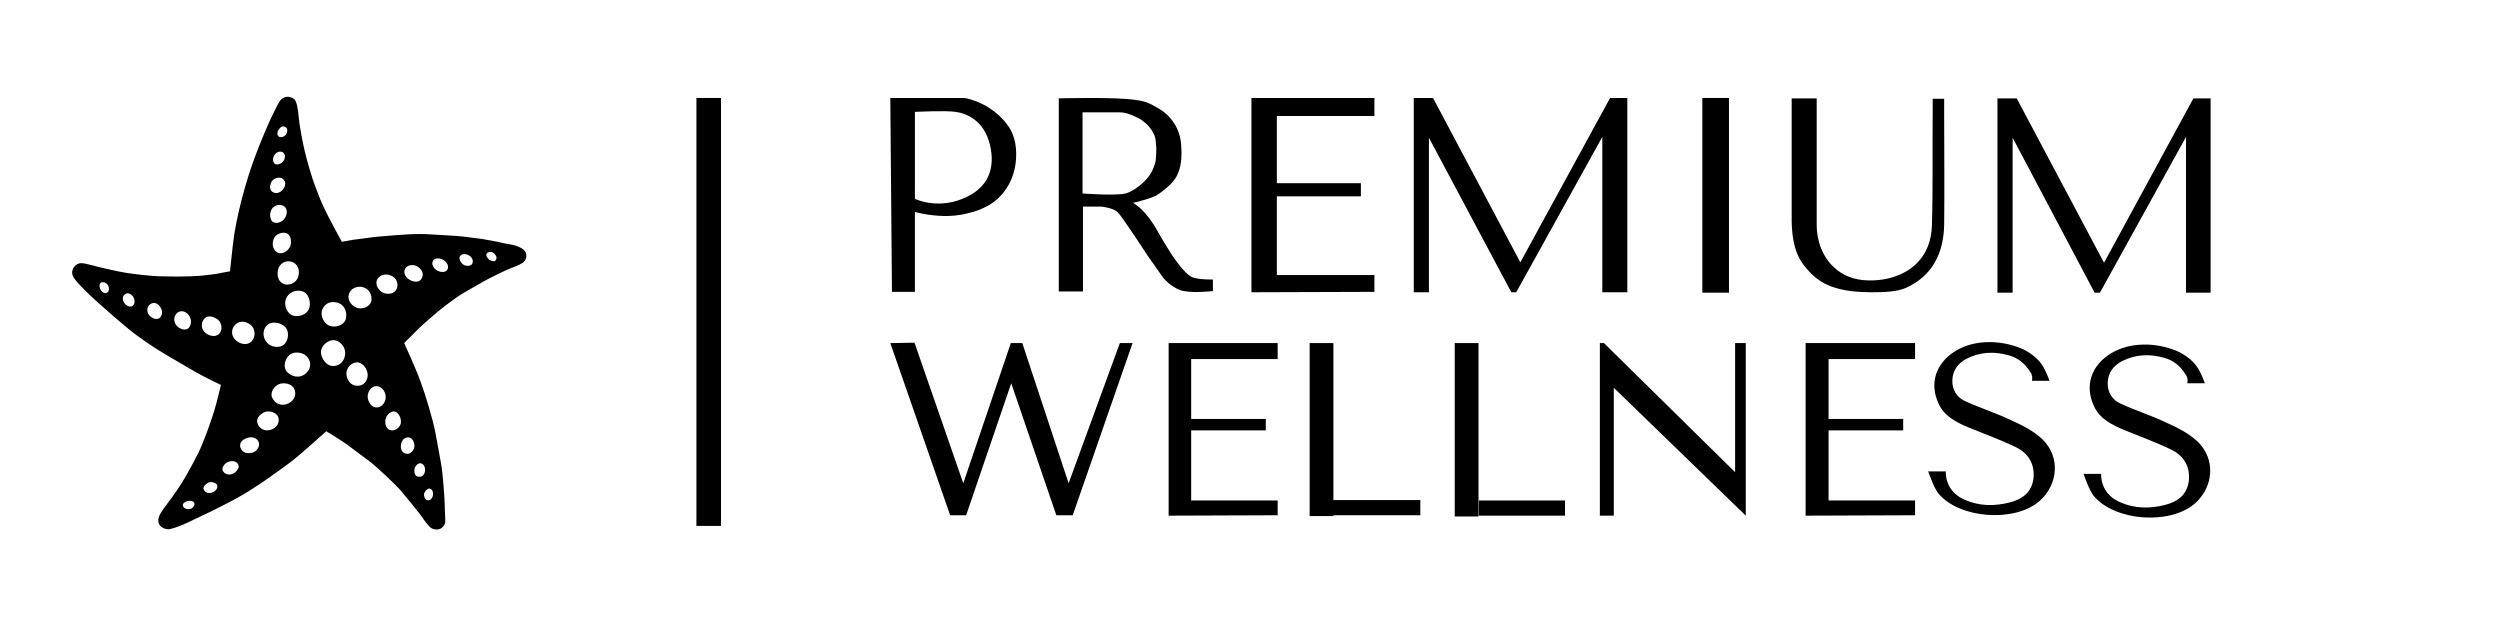 <?xml version="1.0" encoding="utf-8"?>
<!-- Generator: Adobe Illustrator 26.5.0, SVG Export Plug-In . SVG Version: 6.00 Build 0)  -->
<svg version="1.1" id="Слой_1" xmlns="http://www.w3.org/2000/svg" xmlns:xlink="http://www.w3.org/1999/xlink" x="0px" y="0px"
	 viewBox="0 0 609.9 153" style="enable-background:new 0 0 609.9 153;" xml:space="preserve">
<style type="text/css">
	.st0{fill-rule:evenodd;clip-rule:evenodd;}
	.st1{fill:none;}
</style>
<path class="st0" d="M83.4,59c0,0,3-0.6,4.3-0.7c1.3-0.2,4.5-0.6,6.1-0.7c3.8-0.3,7.7-0.7,11.5-0.4c1.4,0.1,5.9,0.3,7.6,0.5
	s4.1,0.5,4.7,0.6s4,0.7,4.7,0.9s2.8,0.5,3.4,0.7s1.7,0.6,2.1,1.1c0.4,0.4,0.6,0.6,0.6,1.5s-0.7,1.6-1.2,1.8c-0.4,0.3-2.2,1-3,1.3
	s-4,1.9-5,2.4s-4.9,2.8-6,3.4s-3,2-4.6,3.2s-5.5,4.6-6.3,5.4s-3.7,3.7-3.7,3.7s2.9,6.3,4,9.4c1.2,3.2,3,9.2,3.6,12.4
	c0.6,3.1,1.2,6.5,1.5,8.2s0.8,8.1,0.8,9.7s0.2,3.5,0.1,4.1s-0.7,1.4-1.5,1.6s-1.7,0-2.3-0.6c-0.6-0.6-1.7-2.1-2.3-3
	c-0.7-0.9-3.5-4.4-4.8-5.9c-1.2-1.4-5.7-5.6-7.1-6.7c-1.3-1-4.9-3.7-6-4.5s-5-3.2-5-3.2s-6.5,5.9-8.8,7.6s-8.6,6.4-13.7,9.1
	s-8.2,4.1-10.1,5c-0.8,0.4-3.6,1.8-5.7,2.2c-0.8,0.1-2.3-0.4-2.6-1.5c-0.2-0.9-0.2-1.7,1.8-4.3c2-2.6,3.8-5.3,4.7-6.9
	s3.1-5.4,4.2-8.2c1.2-2.9,2.7-7.2,3.3-9.5s1.2-4.8,1.2-4.8s-2.4-1.1-5.2-2.6c-2.2-1.2-7.9-4.6-9.1-5.3c-2.7-1.6-6.2-4.1-7.7-5.3
	s-8.2-6.9-10.9-9.6s-3.4-3.6-3.4-4.6s0.7-1.9,1.6-2.2s2.2,0.2,3.6,0.5c1.4,0.4,5.8,1.4,7.6,1.7s6.4,0.9,8.9,0.9
	c2.4,0.1,6.9,0.1,9.3-0.1s4.4-0.5,5.3-0.7c0.9-0.2,2.2-0.4,2.2-0.4s0.5-4.4,0.7-6.4c0.7-6.6,3.2-15.6,5.2-21c1.5-4.1,3.7-9.3,5-11.8
	c0.9-1.8,1.4-2.9,2.3-3.2c0.9-0.4,1.9-0.1,2.5,0.4c0.5,0.5,0.9,2,1.1,4.6c0.1,1.3,0.7,4.9,1.4,7.9c0.7,3,1.9,6.9,2.4,8.2
	c0.6,1.5,1.2,3.4,2.3,5.7C80.1,53,83.4,59,83.4,59z M68.1,31.5c-0.6,0.7-0.5,1.5-0.1,1.8s1.2,0.2,1.7-0.4c0.5-0.6,0.5-1.5,0.1-1.8
	C69.3,30.7,68.6,30.7,68.1,31.5z M66.9,37.9c-0.5,0.8-0.3,1.8,0.2,2.1s1.6,0,2.1-0.8s0.4-1.7-0.3-2.1C68.2,36.8,67.4,37.1,66.9,37.9
	z M66.2,44.4c-0.5,1-0.4,2.1,0.4,2.5c0.7,0.4,1.9,0.2,2.6-0.9c0.7-1.1,0.4-2-0.4-2.5C68,43.1,66.7,43.5,66.2,44.4z M66.3,51
	c-0.6,1-0.5,2.5,0.2,3.1c0.8,0.6,2.3,0.2,3-0.9c0.7-1.1,0.6-2.3-0.2-2.9C68.3,49.7,66.9,50,66.3,51z M66.8,58.2
	c-0.5,1.2-0.3,2.8,0.9,3.4c1.2,0.6,2.6-0.4,3.1-1.5c0.4-1.1,0.2-2.8-0.9-3.2S67.3,57.1,66.8,58.2z M68,65.3
	c-0.5,1.2-0.4,3.1,0.9,3.8c1.2,0.8,3.1,0.1,3.7-1.2c0.6-1.3,0.4-3.2-1.1-3.9C70,63.3,68.5,64.1,68,65.3z M70,72.4
	c-0.9,1.5-0.3,3.5,0.9,4.3c1.3,0.9,3.7,0.3,4.4-1.2c0.7-1.4,0.1-3.7-1.2-4.3S71,70.9,70,72.4z M120.5,61.8c-0.6-0.6-1.6-0.3-1.8,0.1
	c-0.2,0.5,0.2,1.1,0.7,1.5c0.5,0.3,1.3,0.5,1.5,0.1C121.3,63.1,121.2,62.4,120.5,61.8z M114,62.1c-1-0.3-1.7,0-1.9,0.7
	c-0.1,0.6,0.5,1.6,1.2,1.9c0.8,0.3,1.8,0.2,2-0.6C115.5,63.3,115,62.5,114,62.1z M107.4,63.1c-1.1-0.2-1.7,0.1-1.9,0.9
	c-0.2,0.8,0.6,1.9,1.6,2.2c1,0.3,2,0.2,2.2-0.9C109.4,64.3,108.4,63.3,107.4,63.1z M101.6,64.9c-1-0.5-2.6-0.2-2.9,1s0.7,2.3,2,2.7
	c1.3,0.4,2.2-0.2,2.4-1.3C103.3,66.3,102.6,65.4,101.6,64.9z M96.9,70.1c0.2-0.8,0-2.3-1.6-2.9c-1.5-0.6-3,0-3.4,1.3
	s0.8,2.8,2.1,3.1C95.5,71.9,96.6,71.3,96.9,70.1z M88.7,70.1c-1.6-0.5-3.2,0.3-3.6,1.7c-0.4,1.4,0.6,2.8,2,3.3s3.3-0.4,3.5-1.7
	S90.2,70.6,88.7,70.1z M82.2,73.8c-2.1-0.5-3.3,0.7-3.7,2.1c-0.3,1.4,0.7,3.4,2.3,3.7c1.6,0.3,3.3-0.5,3.6-1.9
	C84.7,76.3,84.2,74.3,82.2,73.8z M105.6,120.9c0.2-0.9-0.2-1.5-0.7-1.7c-0.5-0.1-1.1,0.4-1.4,1.1c-0.2,0.7,0.2,1.6,0.7,1.7
	C104.8,122.2,105.4,121.8,105.6,120.9z M103.7,114.8c0.1-1-0.5-1.7-1.1-1.8c-0.7,0-1.4,0.7-1.5,1.6c-0.1,1,0.3,1.7,1.1,1.7
	C103,116.4,103.6,115.8,103.7,114.8z M101.1,108.8c0-1.1-0.6-2-1.4-2.1c-0.9-0.1-1.8,0.7-1.9,1.9c-0.1,1.3,0.5,2,1.4,2.1
	C100,110.9,101.1,109.9,101.1,108.8z M97.8,103.1c0.1-1.2-0.6-2.5-1.5-2.7s-2.1,0.8-2.3,2.1c-0.1,1.3,0.4,2.4,1.5,2.5
	C96.5,105.1,97.7,104.2,97.8,103.1z M94.1,96.9c0-1.3-0.9-2.7-2.3-2.7c-1.3,0-2.2,1.5-2.1,2.7s1,2.6,2.2,2.5
	C93.1,99.4,94.1,98.2,94.1,96.9z M89.7,91.5c0-1.3-1-2.9-2.4-3.1c-1.4-0.1-2.8,1.2-2.8,2.7s1.1,3.1,2.7,3
	C88.7,94.2,89.7,92.9,89.7,91.5z M84.2,86.5c0.2-1.7-1.1-3.3-2.6-3.5s-3.3,1.3-3.3,2.9s1.4,3.3,2.8,3.4C82.6,89.4,84,88.3,84.2,86.5
	z M46.2,124.2c0.9-0.1,1.4-1,1.2-1.5s-1-0.6-1.6-0.5c-0.6,0.2-1.3,0.6-1.2,1.1C44.7,123.9,45.4,124.3,46.2,124.2z M52.1,120
	c0.9-0.5,1.1-1.3,0.8-1.8c-0.4-0.5-1.5-0.8-2.2-0.4s-1.4,1.2-0.9,1.8C50.2,120.3,51.1,120.5,52.1,120z M57.6,115
	c0.8-0.8,0.8-1.5,0.2-2.1s-1.9-0.5-2.7,0.1c-0.8,0.7-1.2,1.6-0.4,2.3C55.5,116.1,56.9,115.8,57.6,115z M61.7,110.4
	c1.1-0.4,1.9-1.7,1.3-2.8c-0.6-1-2.1-1.2-3.3-0.5c-1.2,0.6-1.4,1.7-0.8,2.6C59.5,110.6,60.6,110.7,61.7,110.4z M62.9,103.5
	c0.3,0.8,1.4,1.8,3,1.4s2.4-1.8,2-3.1c-0.4-1.2-2.3-1.8-3.5-1.2C63,101.3,62.4,102.4,62.9,103.5z M69.9,98.6c1.6-0.5,2.5-2,2-3.4
	c-0.4-1.4-2-1.9-3.5-1.6c-1.5,0.4-2.6,2.2-2,3.4C67,98.3,68.3,99.1,69.9,98.6z M74.6,91.1c1.6-1.4,1.2-3.2,0.2-4.2s-3.2-1.3-4.3-0.2
	c-1.1,1.1-1.5,3-0.4,4.1C71.1,91.8,73,92.5,74.6,91.1z M24.5,70.6c0.4,0.8,1.1,1.1,1.6,0.8c0.5-0.2,0.6-1,0.3-1.7
	c-0.3-0.7-1.2-1-1.7-0.8C24.3,69.1,24.1,69.7,24.5,70.6z M30.4,74c0.6,0.8,1.5,1,2,0.6c0.5-0.4,0.6-1.4,0.1-2.2
	c-0.6-0.8-1.4-1.1-2-0.6C29.8,72.3,29.8,73.2,30.4,74z M36.4,76.9c0.7,0.8,1.8,1.2,2.5,0.7s0.9-1.7,0.2-2.7
	c-0.7-1.1-1.7-1.2-2.4-0.7C35.8,74.7,35.7,76.1,36.4,76.9z M42.9,79.2c0.7,1,2.1,1.5,2.9,1c0.8-0.5,1.1-2,0.4-3.1
	c-0.7-1.1-1.9-1.5-2.8-0.9C42.5,76.8,42.2,78.2,42.9,79.2z M49.9,81c0.9,0.9,2.5,1.4,3.5,0.5s0.7-2.6-0.1-3.4
	c-0.9-0.8-2.5-1.3-3.3-0.5C49,78.5,49,80.1,49.9,81z M57.3,82.8c0.9,1,2.7,1.6,3.8,0.7c1.2-0.8,1.3-2.8,0.4-3.9
	c-1-1.1-2.8-1.6-4-0.5S56.4,81.8,57.3,82.8z M64.9,83.3c1,1.4,3,1.7,4.2,0.9c1.2-0.8,1.6-3.1,0.6-4.3c-1-1.2-3.3-1.6-4.4-0.7
	C64.2,80.1,63.9,81.9,64.9,83.3z"/>
<path d="M471.5,24.1c1.1,0,1.8,0,2.8,0c0,1.5,0,2.9,0,4.2c0,8.8,0.1,17.6,0,26.4c-0.1,7.1-2.9,12.7-9.5,15.6c-2.2,0.9-5.2,1-8.2,1
	c-3.4,0-6.8-0.3-9.8-1.4c-2.5-0.9-4.5-2.5-5.9-4.2c-3.1-3.3-3.7-7.5-3.8-11.6c0-0.3,0-1,0-1V24c0,0,3.9,0,6.1,0c0,1.1,0,2,0,2.9
	c0,9.3,0,18.6,0,27.9c0,4.3,1.6,8,4.2,10.4c2.1,2,4.9,3.1,8.1,3.2c2.7,0.1,5.1-0.3,7.2-1.1c5.2-1.9,8.4-6.2,8.6-12.1
	c0.3-9.3,0.1-18.6,0.2-27.9C471.5,26.4,471.5,25.3,471.5,24.1z"/>
<path d="M217.2,23.9h18c0,0,6.3,0.8,10.6,6.6c2.1,2.8,2.3,6.3,2,9.1c-0.5,4.5-3,8.6-7,10.7c-1.3,0.7-2.8,1.3-4.6,1.7
	c-2.2,0.6-4.2,0.7-5.8,0.7c-4.3-0.1-7.2-1-7.2-1v19.5h-5.6L217.2,23.9z M223.2,48.5c0,0,5.2,2.6,11.6,0c6.3-2.5,8.1-7.4,6.7-13.2
	s-5.5-7.6-8.3-8c-2.5-0.4-10,0-10,0V48.5z"/>
<path d="M258.2,24c0,0,14.2-0.4,18.9,0.4c0.8,0.1,1.8,0.2,3.2,0.8c1.3,0.6,2.2,1.2,2.9,1.6c1.9,1.2,4.4,3.8,4.9,7.9
	c0.4,4.1-0.1,6.4-1,8.2c-0.3,0.6-0.9,1.4-1.6,2.1c-1,1-2.2,1.9-3.1,2.5c-1.3,0.9-6,2-6,2c3.1,1.7,5.6,6.2,5.6,6.2s3.6,6.4,5.2,8.3
	c0.8,1.1,1.8,2.3,2.8,3.1c0.9,0.7,1.4,0.7,1.9,0.8c1,0.3,4,0.3,4,0.3V71c0,0-5.8,0.7-8.2-0.3s-3.9-2.9-3.9-2.9l-3.8-5.4
	c0,0-6.3-9.7-7.4-10.7s-3.9-1.3-3.9-1.3h-4.5v20.7h-5.9V24H258.2z M264.1,27.4v19.8c0,0,7.9,0.6,10.5,0c1.5-0.4,3.6-1.8,5.2-3.6
	s2.2-4.2,2.2-5.1c0-0.4,0.1-1.2,0.1-2.1c0-0.9-0.2-1.9-0.2-2.4c-0.1-1.1-1.4-3.8-4.4-5.3c-2-1-3.3-1.3-4.4-1.3
	C272.6,27.4,264.1,27.4,264.1,27.4z"/>
<polygon points="305.3,23.9 305.3,71.3 335.3,71.2 335.3,67.1 311.5,67.1 311.5,47.9 332,47.9 332,44.7 311.5,44.7 311.5,28.3 
	335.3,28.3 335.3,23.9 "/>
<polygon points="344.9,23.9 344.9,71.3 348.6,71.3 348.6,33.6 368.7,71.3 369.9,71.3 390.9,33.4 390.9,71.3 397,71.3 397,23.9 
	392.8,23.9 370.9,64 349.6,23.9 "/>
<rect x="415.3" y="23.9" width="6.5" height="47.5"/>
<polygon points="487.3,24 487.3,71.4 491,71.4 491,33.6 511,71.4 512.3,71.4 533.3,33.4 533.3,71.4 539.3,71.4 539.3,24 535.1,24 
	513.3,64.1 492,24 "/>
<g>
	<path d="M470.4,115h4.3c0,0-0.1,1.2,0.4,2.6c0.7,2.1,2.4,3.6,4.4,4.4c3.5,1.5,7.1,1.5,10.7,0.6c3.2-0.8,5.5-2.5,5.9-6
		c0.3-3.4-1.2-6-4.3-7.5c-3.7-1.8-7.6-3.2-11.5-4.8c-2.9-1.2-5.9-2.7-7.3-5.7c-2.4-5-0.8-10,4.1-13c4.6-2.8,10.9-2.7,16-0.6
		c1.5,0.6,3.3,1.9,4.1,2.8c0.4,0.4,1.2,1.4,1.7,2.5c0.6,1.2,1.1,2.6,1.1,2.6h-4.3c0,0,0.4-1.2-0.5-2.3c-1.3-2-2.9-3.3-5.1-3.9
		c-3.5-1-6.9-0.9-10.3,0.8c-2.1,1.1-3.4,2.8-3.5,5.2c-0.1,2.4,1.1,4.3,3.2,5.2c3.7,1.7,7.6,2.9,11.3,4.7c2.7,1.2,5.4,2.6,7.5,4.6
		c4.4,4.3,3.8,11-0.7,15c-6,5.3-19.5,4.4-24.7-1.8C471.8,119.1,470.4,115,470.4,115z"/>
	<polygon points="285.1,83.7 285.1,125.8 311.7,125.7 311.7,122.1 290.6,122.1 290.6,105 308.8,105 308.8,102.2 290.6,102.2 
		290.6,87.6 311.7,87.6 311.7,83.7 	"/>
	<polygon points="440.5,83.7 440.5,125.8 467.2,125.7 467.2,122.1 446.1,122.1 446.1,105 464.3,105 464.3,102.2 446.1,102.2 
		446.1,87.6 467.2,87.6 467.2,83.7 	"/>
	<path d="M319.5,83.7h5.8v38.4v0.2v3.6h-5.8V83.7z M346.5,122h-21.2v3.7h21.2V122z"/>
	<path d="M354.9,83.7h5.8v38.5v0.2v3.6h-5.8V83.7z M381.8,122.1h-21.2v3.7h21.2V122.1z"/>
	<polygon points="217.2,83.7 223.1,83.6 235,117.9 246.6,83.7 249.4,83.7 260.7,117.9 273.2,83.7 276.3,83.7 261.7,125.7 
		257.7,125.7 246.7,93.5 235.7,125.7 231.8,125.7 	"/>
	<polygon points="390.3,83.7 390.3,125.8 393.7,125.8 393.7,94.6 425.9,125.8 425.9,83.7 423.3,83.7 423.3,115.2 391.3,83.7 	"/>
	<path d="M508.3,115.6h4.3c0,0-0.1,1.2,0.4,2.6c0.7,2.1,2.4,3.6,4.4,4.4c3.5,1.5,7.1,1.5,10.7,0.6c3.2-0.8,5.5-2.5,5.9-6
		c0.3-3.4-1.2-6-4.3-7.5c-3.7-1.8-7.6-3.2-11.5-4.8c-2.9-1.2-5.9-2.7-7.3-5.7c-2.4-5-0.8-10,4.1-13c4.6-2.8,10.9-2.7,16-0.6
		c1.5,0.6,3.3,1.9,4.1,2.8c0.4,0.4,1.2,1.4,1.7,2.5c0.6,1.2,1.1,2.6,1.1,2.6h-4.3c0,0,0.4-1.2-0.5-2.3c-1.3-2-2.9-3.3-5.1-3.9
		c-3.5-1-6.9-0.9-10.3,0.8c-2.1,1.1-3.4,2.8-3.5,5.2c-0.1,2.4,1.1,4.3,3.2,5.2c3.7,1.7,7.6,2.9,11.3,4.7c2.7,1.2,5.4,2.6,7.5,4.6
		c4.4,4.3,3.8,11-0.7,15c-6,5.3-19.5,4.4-24.7-1.8C509.7,119.7,508.3,115.6,508.3,115.6z"/>
</g>
<g>
	<rect x="169.9" y="23.9" width="6" height="104.4"/>
</g>
</svg>

